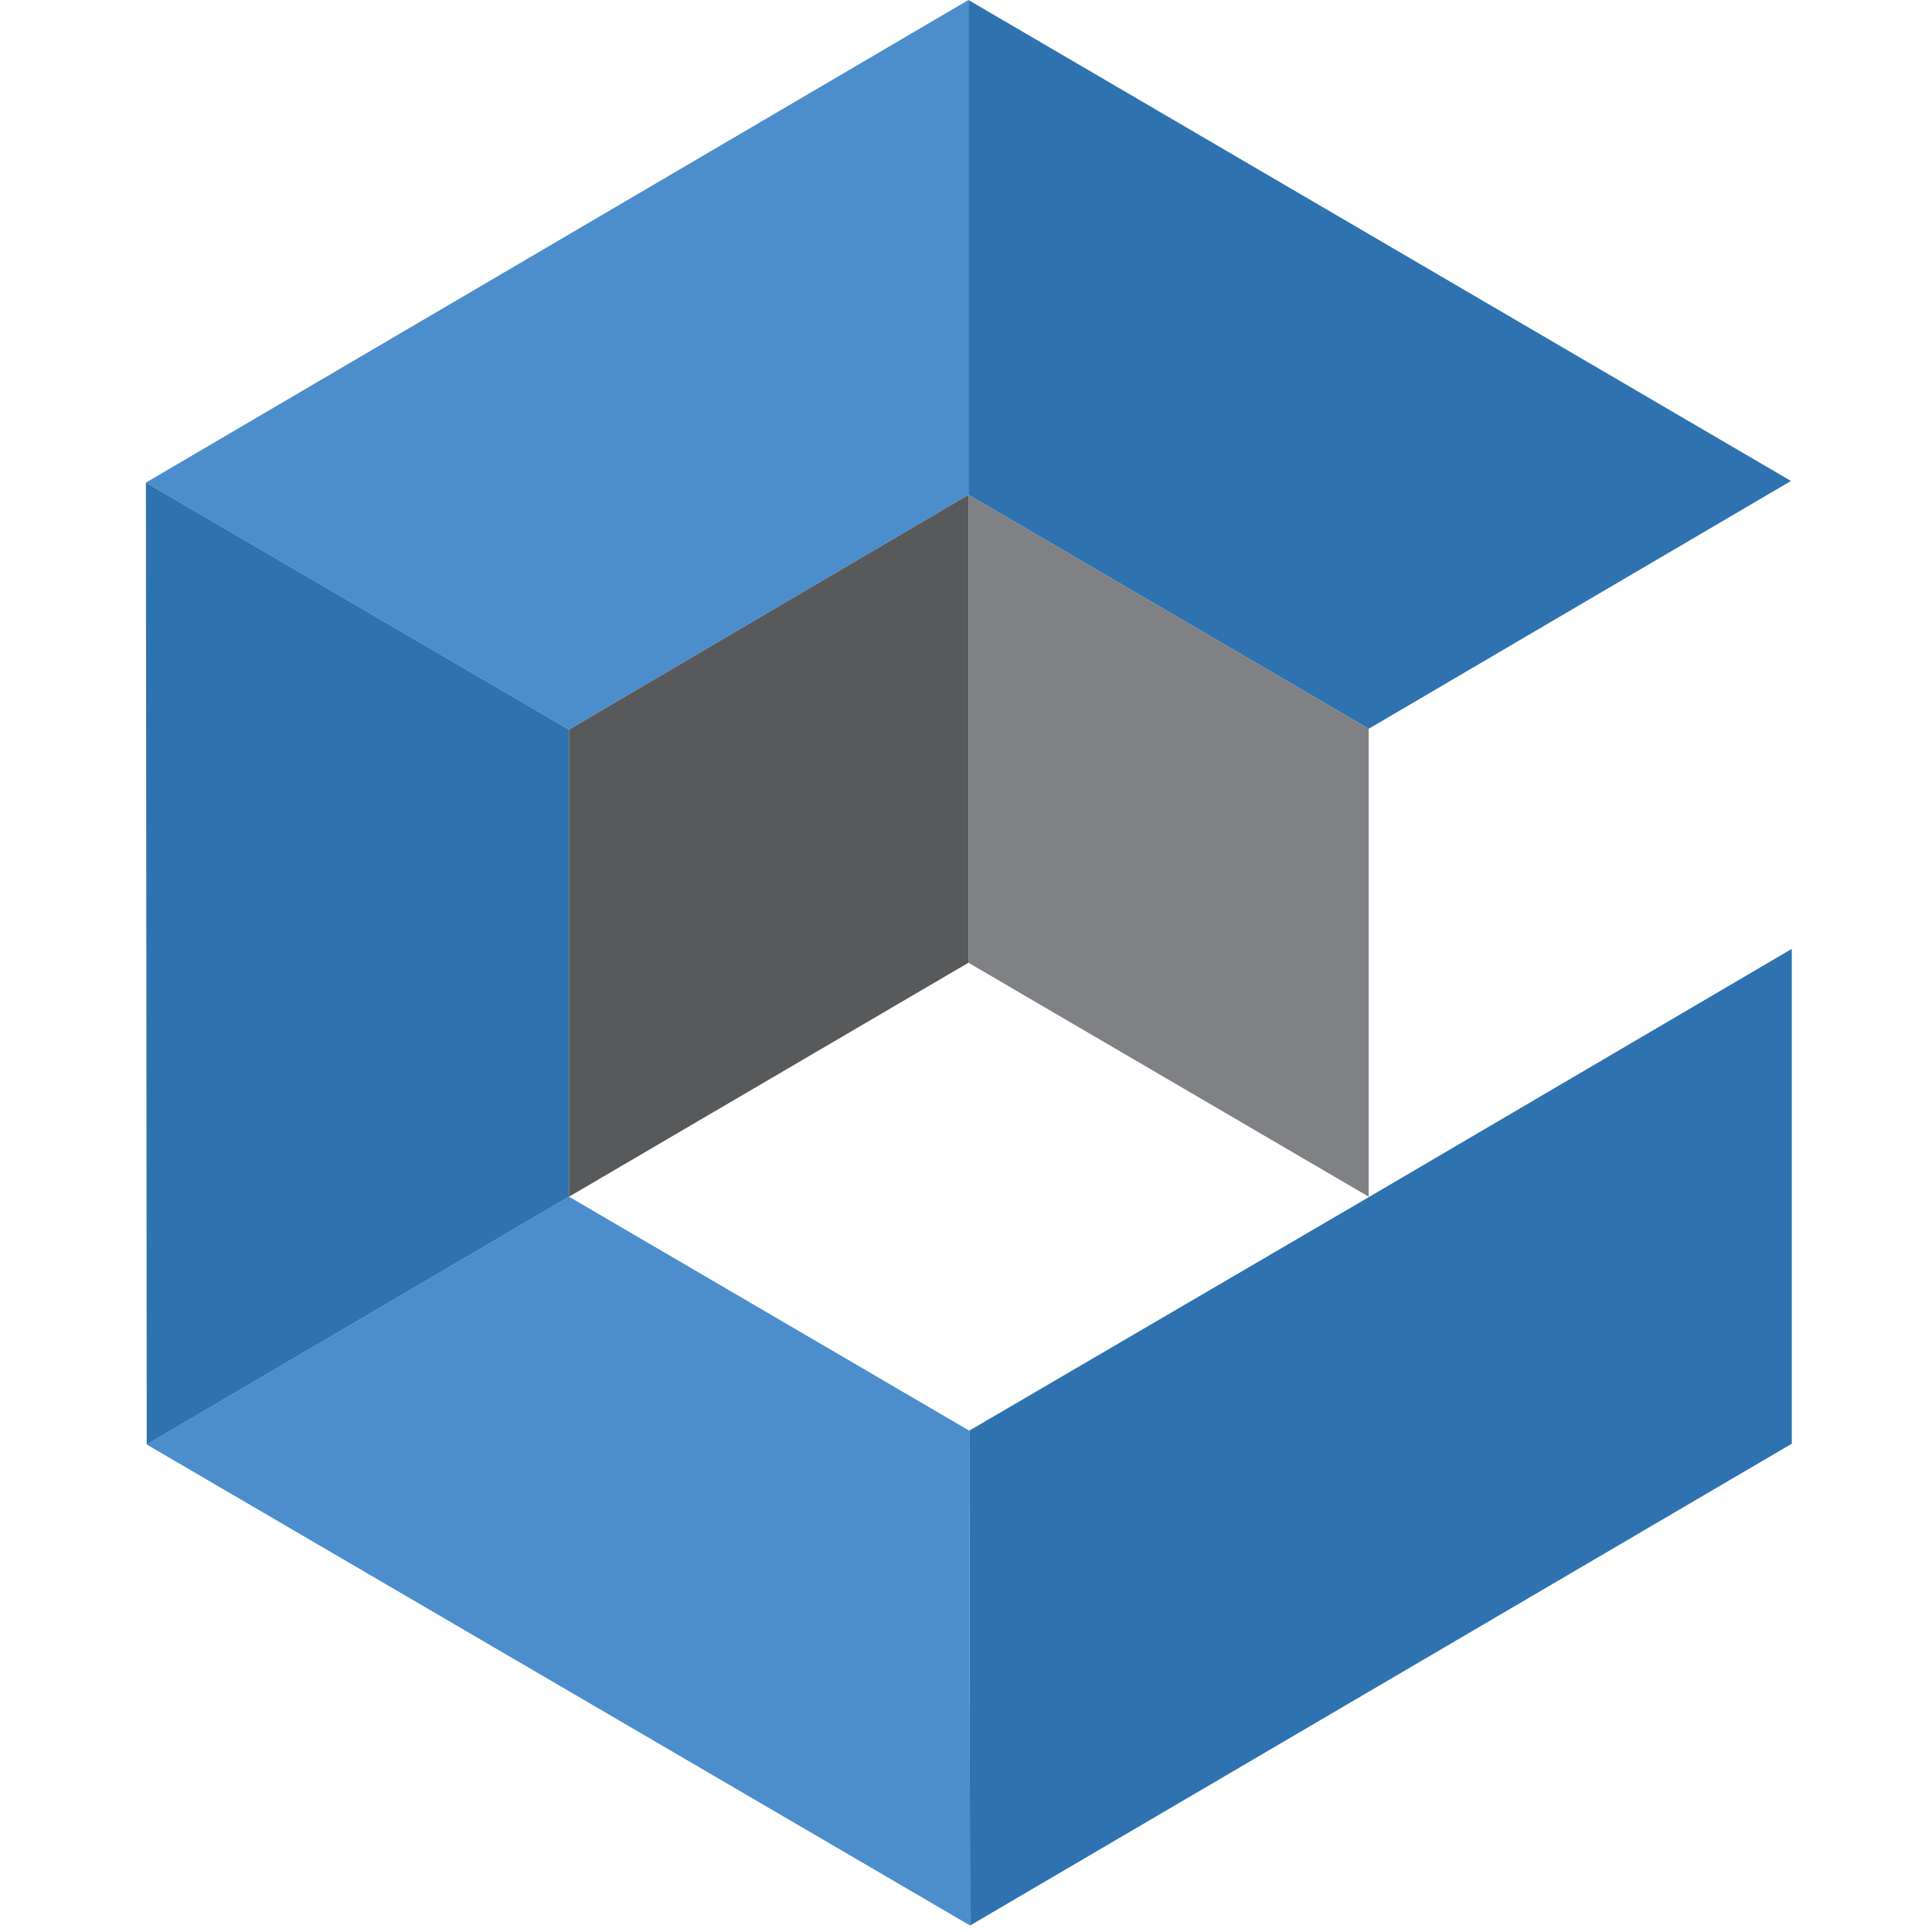 <svg version="1.2" xmlns="http://www.w3.org/2000/svg" viewBox="0 0 208 237" width="52" height="52">
	<title>cyberark-svg</title>
	<defs>
		<clipPath clipPathUnits="userSpaceOnUse" id="cp1">
			<path d="m-145 282.96h50.36v58.64h-50.36z"/>
		</clipPath>
		<clipPath clipPathUnits="userSpaceOnUse" id="cp2">
			<path d="m340.66 273.16h13.04v13.21h-13.04z"/>
		</clipPath>
	</defs>
	<style>
		.s0 { fill: #4c8ecb } 
		.s1 { fill: #2e73af } 
		.s2 { fill: #808184 } 
		.s3 { fill: #012c54 } 
		.s4 { fill: #58595b } 
		.s5 { fill: #1a1919 } 
	</style>
	<g id="Layer">
		<path id="Layer" class="s0" d="m104.3 0v60.7l-49 28.8-51.9-30.3 100.9-59.2z"/>
		<path id="Layer" class="s1" d="m104.4 175.5l49.1-28.7 51.8-30.4v60.7l-100.8 59.1z"/>
		<path id="Layer" class="s1" d="m104.3 0l100.9 59-51.8 30.4-49.1-28.7z"/>
		<path id="Layer" class="s0" d="m3.5 177.2l51.8-30.4 49.1 28.7 0.1 60.7z"/>
		<path id="Layer" class="s1" d="m3.4 59.2l51.9 30.3v57.3l-51.8 30.4z"/>
		<path id="Layer" class="s2" d="m104.3 118.1v-57.4l49.1 28.7v57.4z"/>
		<path id="Layer" class="s3" d="m153.4 146.8z"/>
		<path id="Layer" class="s4" d="m55.3 89.5l49-28.8v57.4l-49 28.7z"/>
		<g id="Layer">
			<g id="Layer">
				<g id="Clip-Path" clip-path="url(#cp1)">
					<path id="Layer" fill-rule="evenodd" class="s5" d="m-94.6 333.2c-5.8 5.7-13.2 8.4-21 8.4-20.2 0-29.3-14.1-29.4-29-0.1-14.9 9.5-29.6 29.4-29.6 7.5 0 14.7 2.8 20.4 8.5l-6 5.8c-4-3.9-9.2-5.8-14.4-5.8-14.2 0-20.6 10.6-20.6 21 0.1 10.4 6.2 20.6 20.6 20.6 5.2 0 10.9-2.2 14.8-6.1z"/>
				</g>
			</g>
			<path id="Layer" class="s5" d="m-66.4 340.5v-23.2l-21.5-33v-0.4h10.6l15.4 25 15.8-25h10.8v0.4l-22.1 33v23.2z"/>
			<path id="Layer" fill-rule="evenodd" class="s5" d="m2.1 283.9c10.6 0 18.9 4.9 18.9 16.2 0 4.7-2.4 9-7.7 11.2 6.7 2 9.5 8.7 9.5 13 0 12.4-9.7 16.2-20.7 16.2h-25.6v-56.6zm-16.7 23.4h16.8c6.7 0 10-2.6 10-7.1 0-3.9-3.4-8.1-10.1-8.1h-16.7zm0 24.7h16.7c4.9 0 11.8-1.6 11.8-7.8 0-6.1-6.6-8.8-11.7-8.8h-16.8z"/>
			<path id="Layer" class="s5" d="m78.7 340.5h-41.2v-56.6h41v8.8h-32.1v15.3h30.8v8.4h-30.8v15.2h32.3z"/>
			<path id="Layer" fill-rule="evenodd" class="s5" d="m142.3 340.5h-10.5l-16.9-19.6h-11.8v19.6h-8.9v-56.7c8.6 0 17.3 0.1 25.9 0.1 12.9 0 19.7 9 19.7 18.5 0 8.1-4.1 16-15.1 17.6l16.6 18.8zm-39.2-48.3v20.6h17c7.4 0 10.7-4.8 10.7-10.1 0-5.1-3.3-10.5-10.6-10.5z"/>
			<path id="Layer" fill-rule="evenodd" class="s1" d="m192.7 331.2h-24.9l-3.7 9.3h-16.7l25-56.6h15.9l25 56.6h-16.9zm-12.5-31.5l-7.1 18.1h14.2zm93.1 40.7h-17.4l-13-18.4h-5.5v18.4h-15.7v-56.6h27.2c14.3 0 21.7 9.3 21.7 19.5 0 6.9-2.4 12.8-11.8 17l14.5 19.1zm-35.9-43.8v13.6h11.7c4.1 0 5.9-3.2 5.9-6.6 0-3.5-2-7-6.1-7zm96.2-11.8l-22.6 26.8c7.8 8.7 16.8 18.9 24.6 27.8v1h-19.6l-15.9-18.8v18.8h-15.8v-56.5h15.8v18.5c4.8-6 10-12.6 14.7-18.5h18.8z"/>
			<g id="Layer">
				<g id="Clip-Path" clip-path="url(#cp2)">
					<path id="Layer" fill-rule="evenodd" class="s1" d="m347.2 286.4c-3.6 0-6.5-2.9-6.5-6.6 0-3.8 2.9-6.6 6.5-6.6 3.5 0 6.5 2.8 6.5 6.6 0 3.7-3 6.6-6.5 6.6zm0-12.3c-3 0-5.4 2.5-5.4 5.7 0 3.2 2.4 5.6 5.4 5.6 3 0 5.3-2.4 5.3-5.6 0-3.2-2.3-5.7-5.3-5.7zm2.4 9.3h-0.7l-0.3-0.1c-0.2-0.3-0.3-0.6-0.5-1-0.5-0.8-0.8-1.3-1.3-1.8-0.1-0.1-0.2-0.2-0.4-0.2h-0.2v2.7c0 0.2-0.2 0.4-0.4 0.4h-0.4c-0.2 0-0.4-0.2-0.4-0.4v-6.6c0-0.2 0.2-0.3 0.4-0.3h1.8c1.7 0 2.5 0.9 2.5 2 0 1-0.6 2-1.9 2 0.3 0.2 1.1 1.3 2 2.9 0.1 0.2 0 0.4-0.2 0.4zm-2.7-6.4h-0.7v2.3h0.7c1.2 0 1.6-0.3 1.6-1.2 0-0.8-0.6-1.1-1.6-1.1z"/>
				</g>
			</g>
		</g>
	</g>
</svg>